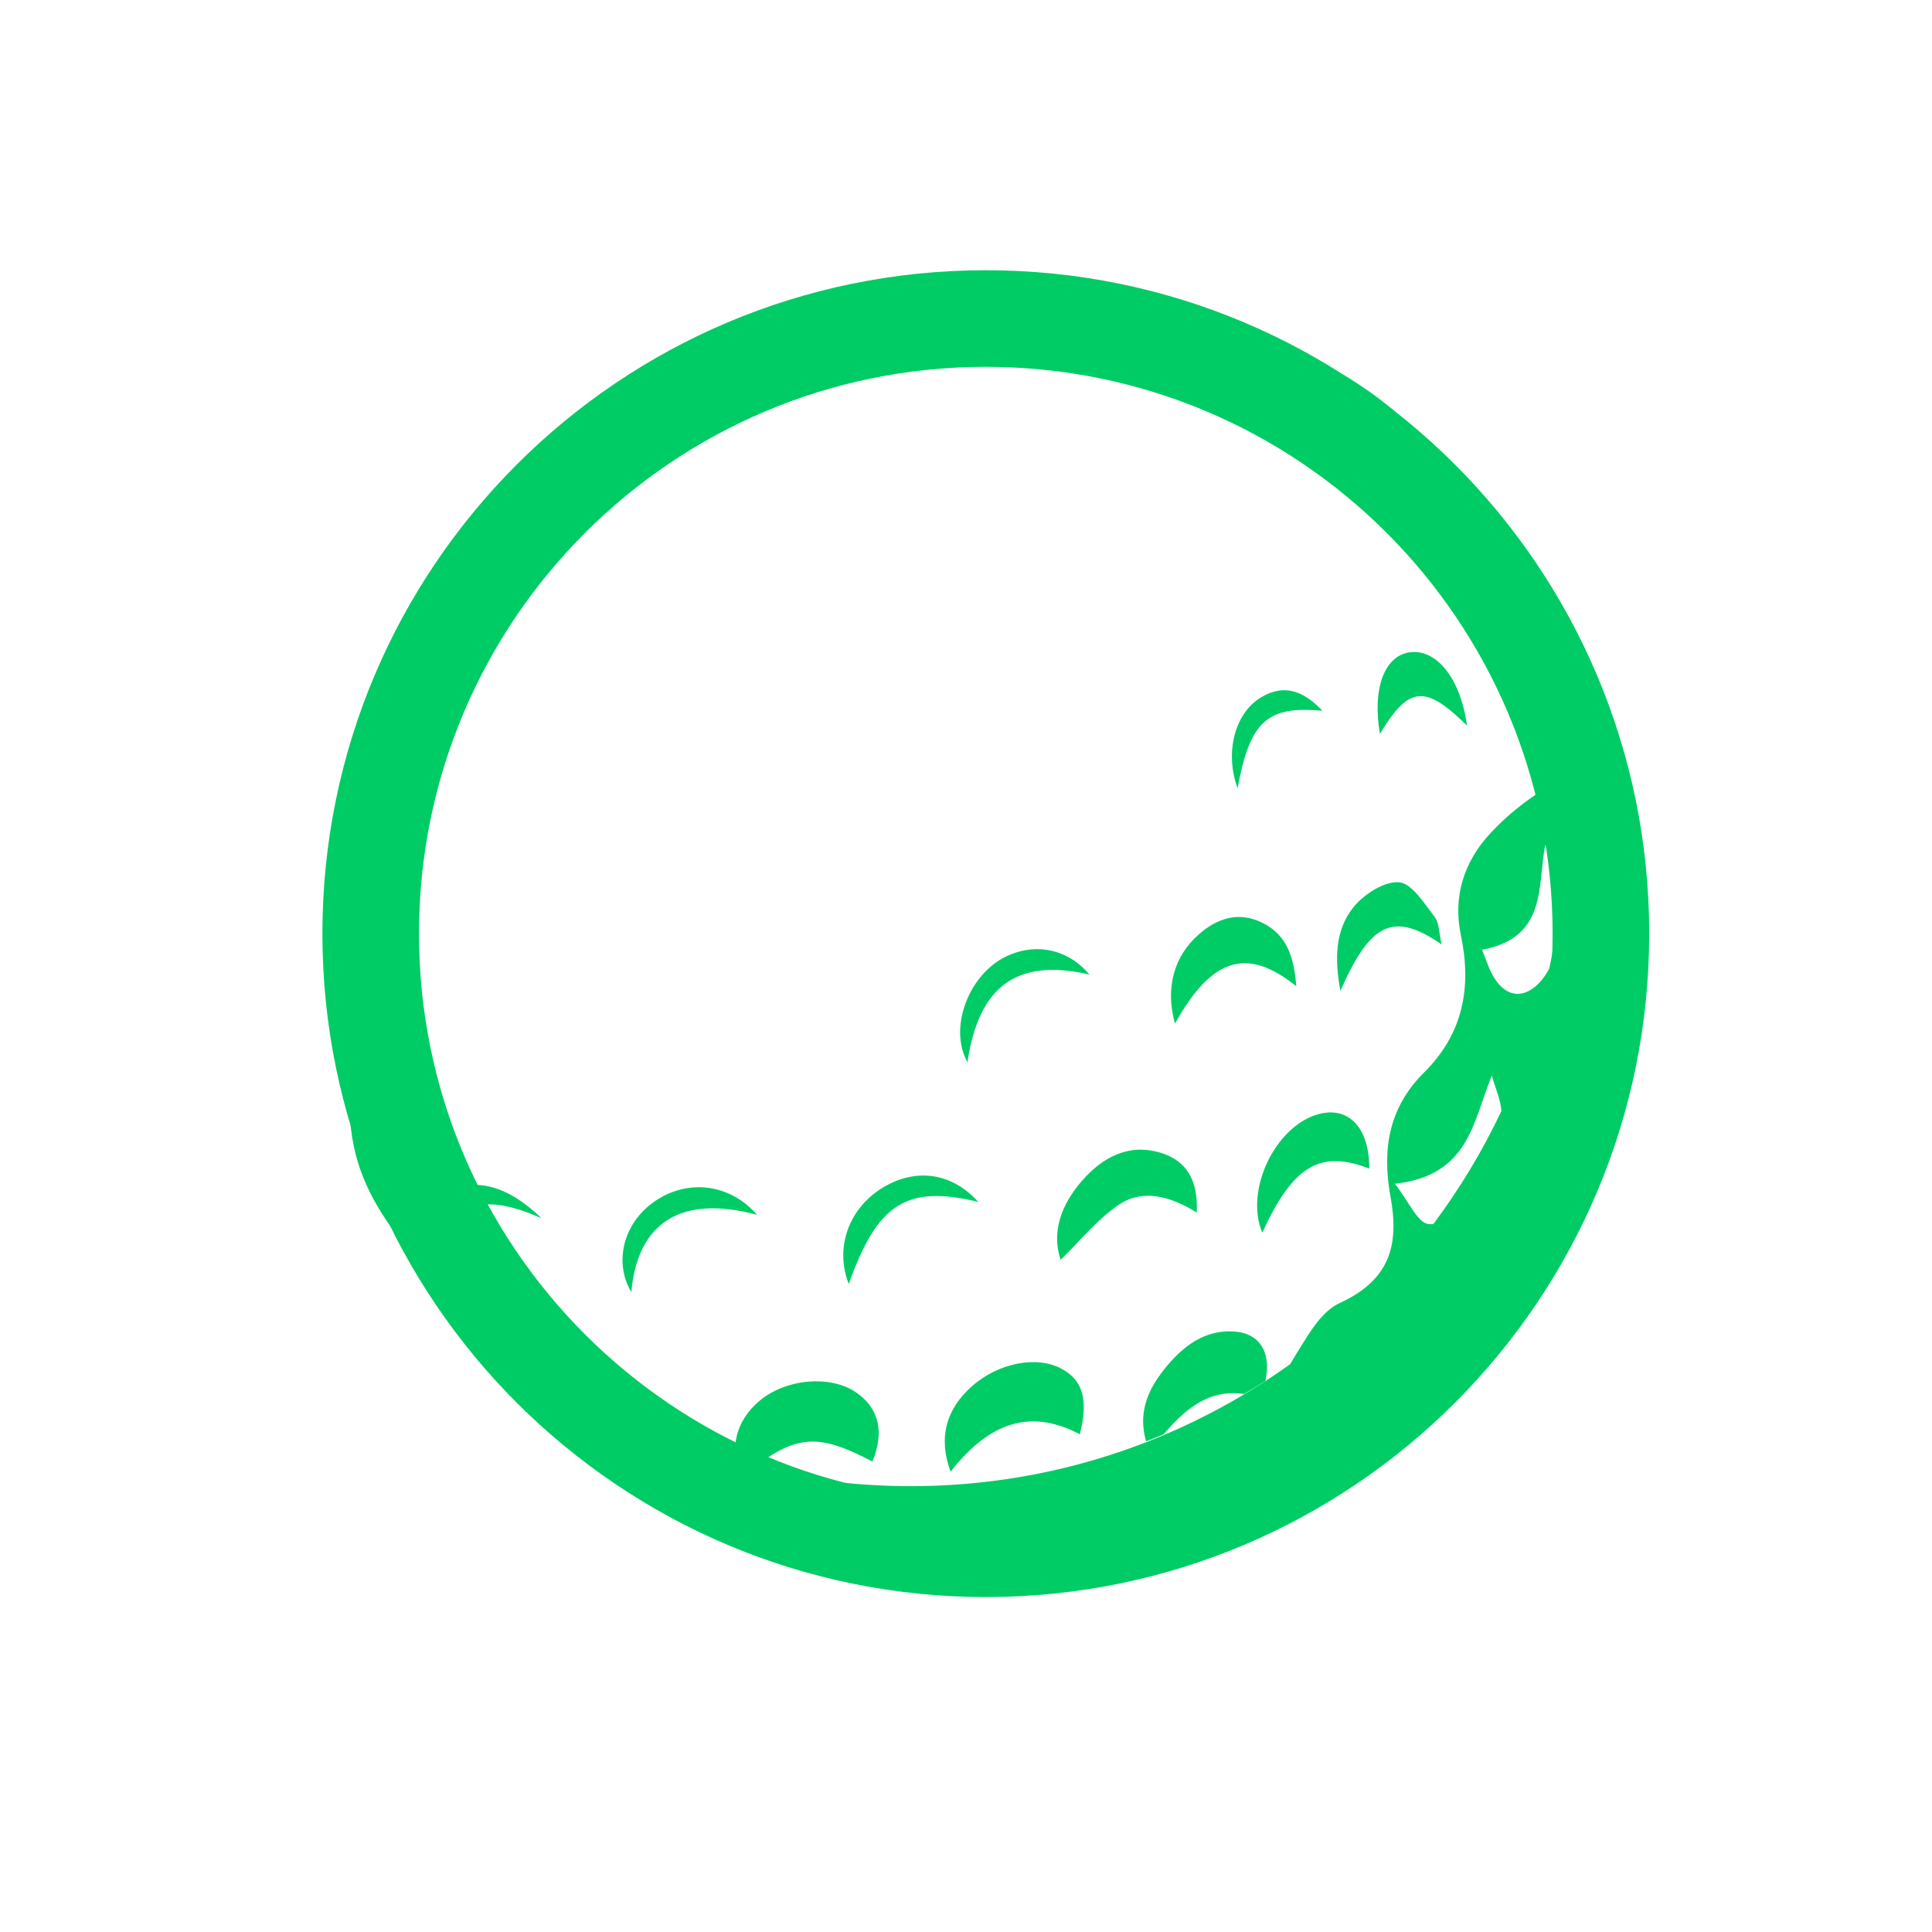 <?xml version="1.0" encoding="utf-8"?>
<!-- Generator: Adobe Illustrator 26.5.1, SVG Export Plug-In . SVG Version: 6.00 Build 0)  -->
<svg version="1.1"
	 id="svg5153" xmlns:sodipodi="http://sodipodi.sourceforge.net/DTD/sodipodi-0.dtd" xmlns:svg="http://www.w3.org/2000/svg" xmlns:inkscape="http://www.inkscape.org/namespaces/inkscape" inkscape:version="1.2.2 (732a01da63, 2022-12-09)" sodipodi:docname="golfball.svg"
	 xmlns="http://www.w3.org/2000/svg" xmlns:xlink="http://www.w3.org/1999/xlink" x="0px" y="0px" viewBox="0 0 800 800"
	 style="enable-background:new 0 0 800 800;" xml:space="preserve">
<style type="text/css">
	.st0{fill:none;stroke:#00CC65;stroke-width:40;stroke-linecap:round;stroke-linejoin:round;stroke-miterlimit:133.333;}
	.st1{fill:#00CC66;}
</style>
<sodipodi:namedview  bordercolor="#eeeeee" borderopacity="1" id="namedview5155" inkscape:current-layer="svg5153" inkscape:cx="-333.89626" inkscape:cy="675.51267" inkscape:deskcolor="#505050" inkscape:pagecheckerboard="0" inkscape:pageopacity="0" inkscape:showpageshadow="0" inkscape:window-height="1009" inkscape:window-maximized="1" inkscape:window-width="1920" inkscape:window-x="-8" inkscape:window-y="-8" inkscape:zoom="0.518125" pagecolor="#505050" showgrid="false">
	</sodipodi:namedview>
<path id="path5151" sodipodi:nodetypes="sssss" class="st0" d="M662.9,386.6c0,140.7-114,254.7-254.7,254.7
	c-140.6,0-254.7-114-254.7-254.7c0-140.6,114-254.7,254.7-254.7C548.9,131.9,662.9,245.9,662.9,386.6z"/>
<g id="g24999" transform="matrix(0.266,0,0,0.266,2.034,1.329)">
	
		<path id="path24997" sodipodi:nodetypes="cccccccccccccccccccccccccccccccccccccccccccccccccccccccccccccccscccssssscscssccccsscccccccccccccccccccccccsscccccccccc" class="st1" d="
		M1350.4,2270.2c-80.3-42.4-116.1-42.8-181.9,7.4c-9.8-2.4-19.7-4.9-29.4-7.6c-7.6-33.6,4.5-67.6,34.6-93.5
		c41.4-35.7,112.6-41.8,152.7-13C1361,2188.2,1369.2,2224.8,1350.4,2270.2L1350.4,2270.2z M1645,2125.8
		c-38.7-21-98.6-9.3-139.8,27.3c-40.1,35.6-52.6,80.1-33.1,132.9c55-70.2,118.3-102.1,201.2-58.3
		C1687.1,2174.1,1678,2143.6,1645,2125.8z M995.3,2177.2c-30.3-23.7-76.2-29.9-114.6-18.4c47.6,28.9,97.8,54,150.1,74.9
		C1027.2,2212.3,1015.3,2192.9,995.3,2177.2z M1917.9,2068.2c-49.3-5.4-85,22.8-113.7,59c-25.8,32.5-40.4,68.1-27.7,111.5
		c9.2-3.5,18.3-7.2,27.3-10.9c34-39.9,70.8-70.8,125.1-62.8c11.2-6.6,22.5-13.4,33.3-20.4
		C1971.4,2103.3,1955.4,2072.4,1917.9,2068.2L1917.9,2068.2z M1855.3,1882.5c2.4-47.6-14.1-79.9-55.2-92.7
		c-50-15.5-90.8,6.1-123.2,43.1c-32.5,37.2-48,79.6-33.5,123.3c29.7-28.9,55.9-61.9,89.1-84.8
		C1771.2,1844.6,1814.2,1857.2,1855.3,1882.5z M2010.3,1530.3c-3.4-43.7-13.7-80.2-54.1-99.4c-35.9-17.1-68.4-6.8-97.1,18.1
		c-39.7,34.5-53,84.5-37.7,139.3C1878.6,1486.1,1933.2,1468.3,2010.3,1530.3z M1957.3,1913.9c47.6-103.8,89.7-129.6,166.5-99.8
		c0.5-63.3-32-97-77.9-85C1977.9,1746.8,1929.5,1847.6,1957.3,1913.9z M2236.5,1465.2c-4.1-17.4-3.5-33.4-11.1-43.2
		c-16.1-20.8-35.4-52.1-55.2-53.6c-23-1.8-54.6,18.7-70.9,38.8c-28.7,35.7-29.6,80.9-20.3,130.2
		C2126.1,1430.4,2161.7,1413.7,2236.5,1465.2L2236.5,1465.2z M2186.3,1010.5c-39.2,5.9-57.8,57.1-45.9,126.9
		c44.9-74.4,70.1-77.4,135.6-12.9C2266,1050.6,2228.1,1004.4,2186.3,1010.5L2186.3,1010.5z M1364.1,1845.3
		c-51.5,32.7-72.2,93.4-50.5,148.4c44.4-124.9,89.7-154.7,201.6-127.7C1473,1819.1,1415.6,1812.7,1364.1,1845.3z M1010.4,1865.9
		c-47.7,33.6-62.8,94-35.3,140.6c9.7-109.6,78.5-151.9,195.7-120.4C1129,1837.6,1062.4,1829.2,1010.4,1865.9L1010.4,1865.9z
		 M1688.1,1512c-34.3-41.2-87.5-50.8-134.3-25.6c-54.2,29.3-84.8,109.3-55.4,162.2C1516,1528.8,1576.5,1486.4,1688.1,1512
		L1688.1,1512z M2050.9,1101.5c-28.5-30.3-58.6-42.6-94.6-21.5c-42.1,24.6-57.7,86.7-37.4,142
		C1937.9,1118.3,1964.5,1093.3,2050.9,1101.5z M2215.2,712.2c0.8-3.4,1.7-6.8,2.6-10.3c-20.7-4.1-49.2-18.7-60.7-10.2
		c-34.1,25.4-21.5,63-10.1,109.3C2150.7,723.5,2163.2,709.4,2215.2,712.2z M2501.9,1292.5c0,602.1-489.8,1091.8-1091.8,1091.8
		c-602.1,0-855.9-357.7-855.9-959.7C554.2,1065,655,868.1,924,669.1c180.8-135.4,344-201,586.8-201c235.3,0,221.3-40.9,399.2,87
		C2188.5,753.1,2501.9,925.4,2501.9,1292.5L2501.9,1292.5z M2329.4,1724.8c-0.3-17.6-10.2-37.2-14.7-55.6
		c-29.8,72.7-35.4,155.6-150.9,168.6c21.4,27.3,35.1,60.8,52.3,62.7c2.3,0.2,4.9,0.2,7.5,0C2264.5,1845.9,2300,1787,2329.4,1724.8
		L2329.4,1724.8z M2404.1,1502.7c8.5-40.2,14.6-81.3,18.2-123.1c-3.4-26.6-11.5-51.3-24.6-69.1c-12.2,64.1,3.3,144.1-98.3,163
		c5.8,13.5,10.6,31.2,20.2,45.7c19.5,29.3,46.3,30.2,69.9,4.7C2395,1517.9,2400,1510.7,2404.1,1502.7L2404.1,1502.7z M1410.1,2308.5
		c230.6,0,443.5-77.3,614.2-207.3c-7.8,5.9-15.5,11.7-23.5,17.4c2.1-3.7,4.3-7.5,6.5-11.1c19.5-31,40.1-70.1,70.2-83.9
		c79.6-36.3,92.9-91.7,79.5-165.2c-13.6-74.1-2.8-139.5,52.4-194.1c60.5-60,74.2-132.1,57.1-213.4c-12.7-60.7,4.9-115,46.5-159.4
		c23.7-25.4,51.5-48.2,80.9-66.6c10.8-6.8,20.1-14.1,28.2-21.8c-5.9-66.8-18.2-131.7-36.4-194.2c-21.6-12.9-37-1.7-56.2,31.1
		c-2.1-1-6-2.1-6-3.1c0.4-36.2-15.6-88.3,28.3-98.4c3.6-0.8,6.9-1.1,10-1.3C2217.5,551.7,1946,468,1510.8,468
		c-560.3,0-956.6,396.4-956.6,956.6c0,245.8-72.3,339.4,73.5,515.3c0.8-35.5,16.7-63.2,45.9-82c49.4-31.8,103-23.3,161.6,33.5
		c-51.8-22.7-93.3-31-134.7-8c-30.9,17.2-48.2,42.1-56.4,75.6c45.2,51.9,95.6,99.2,150.3,140.9c27.7,21,56.5,40.7,86.3,58.7
		c-0.2,0.1-0.3,0.2-0.6,0.2C1034.5,2253.7,1216.1,2308.5,1410.1,2308.5L1410.1,2308.5z"/>
</g>
</svg>
